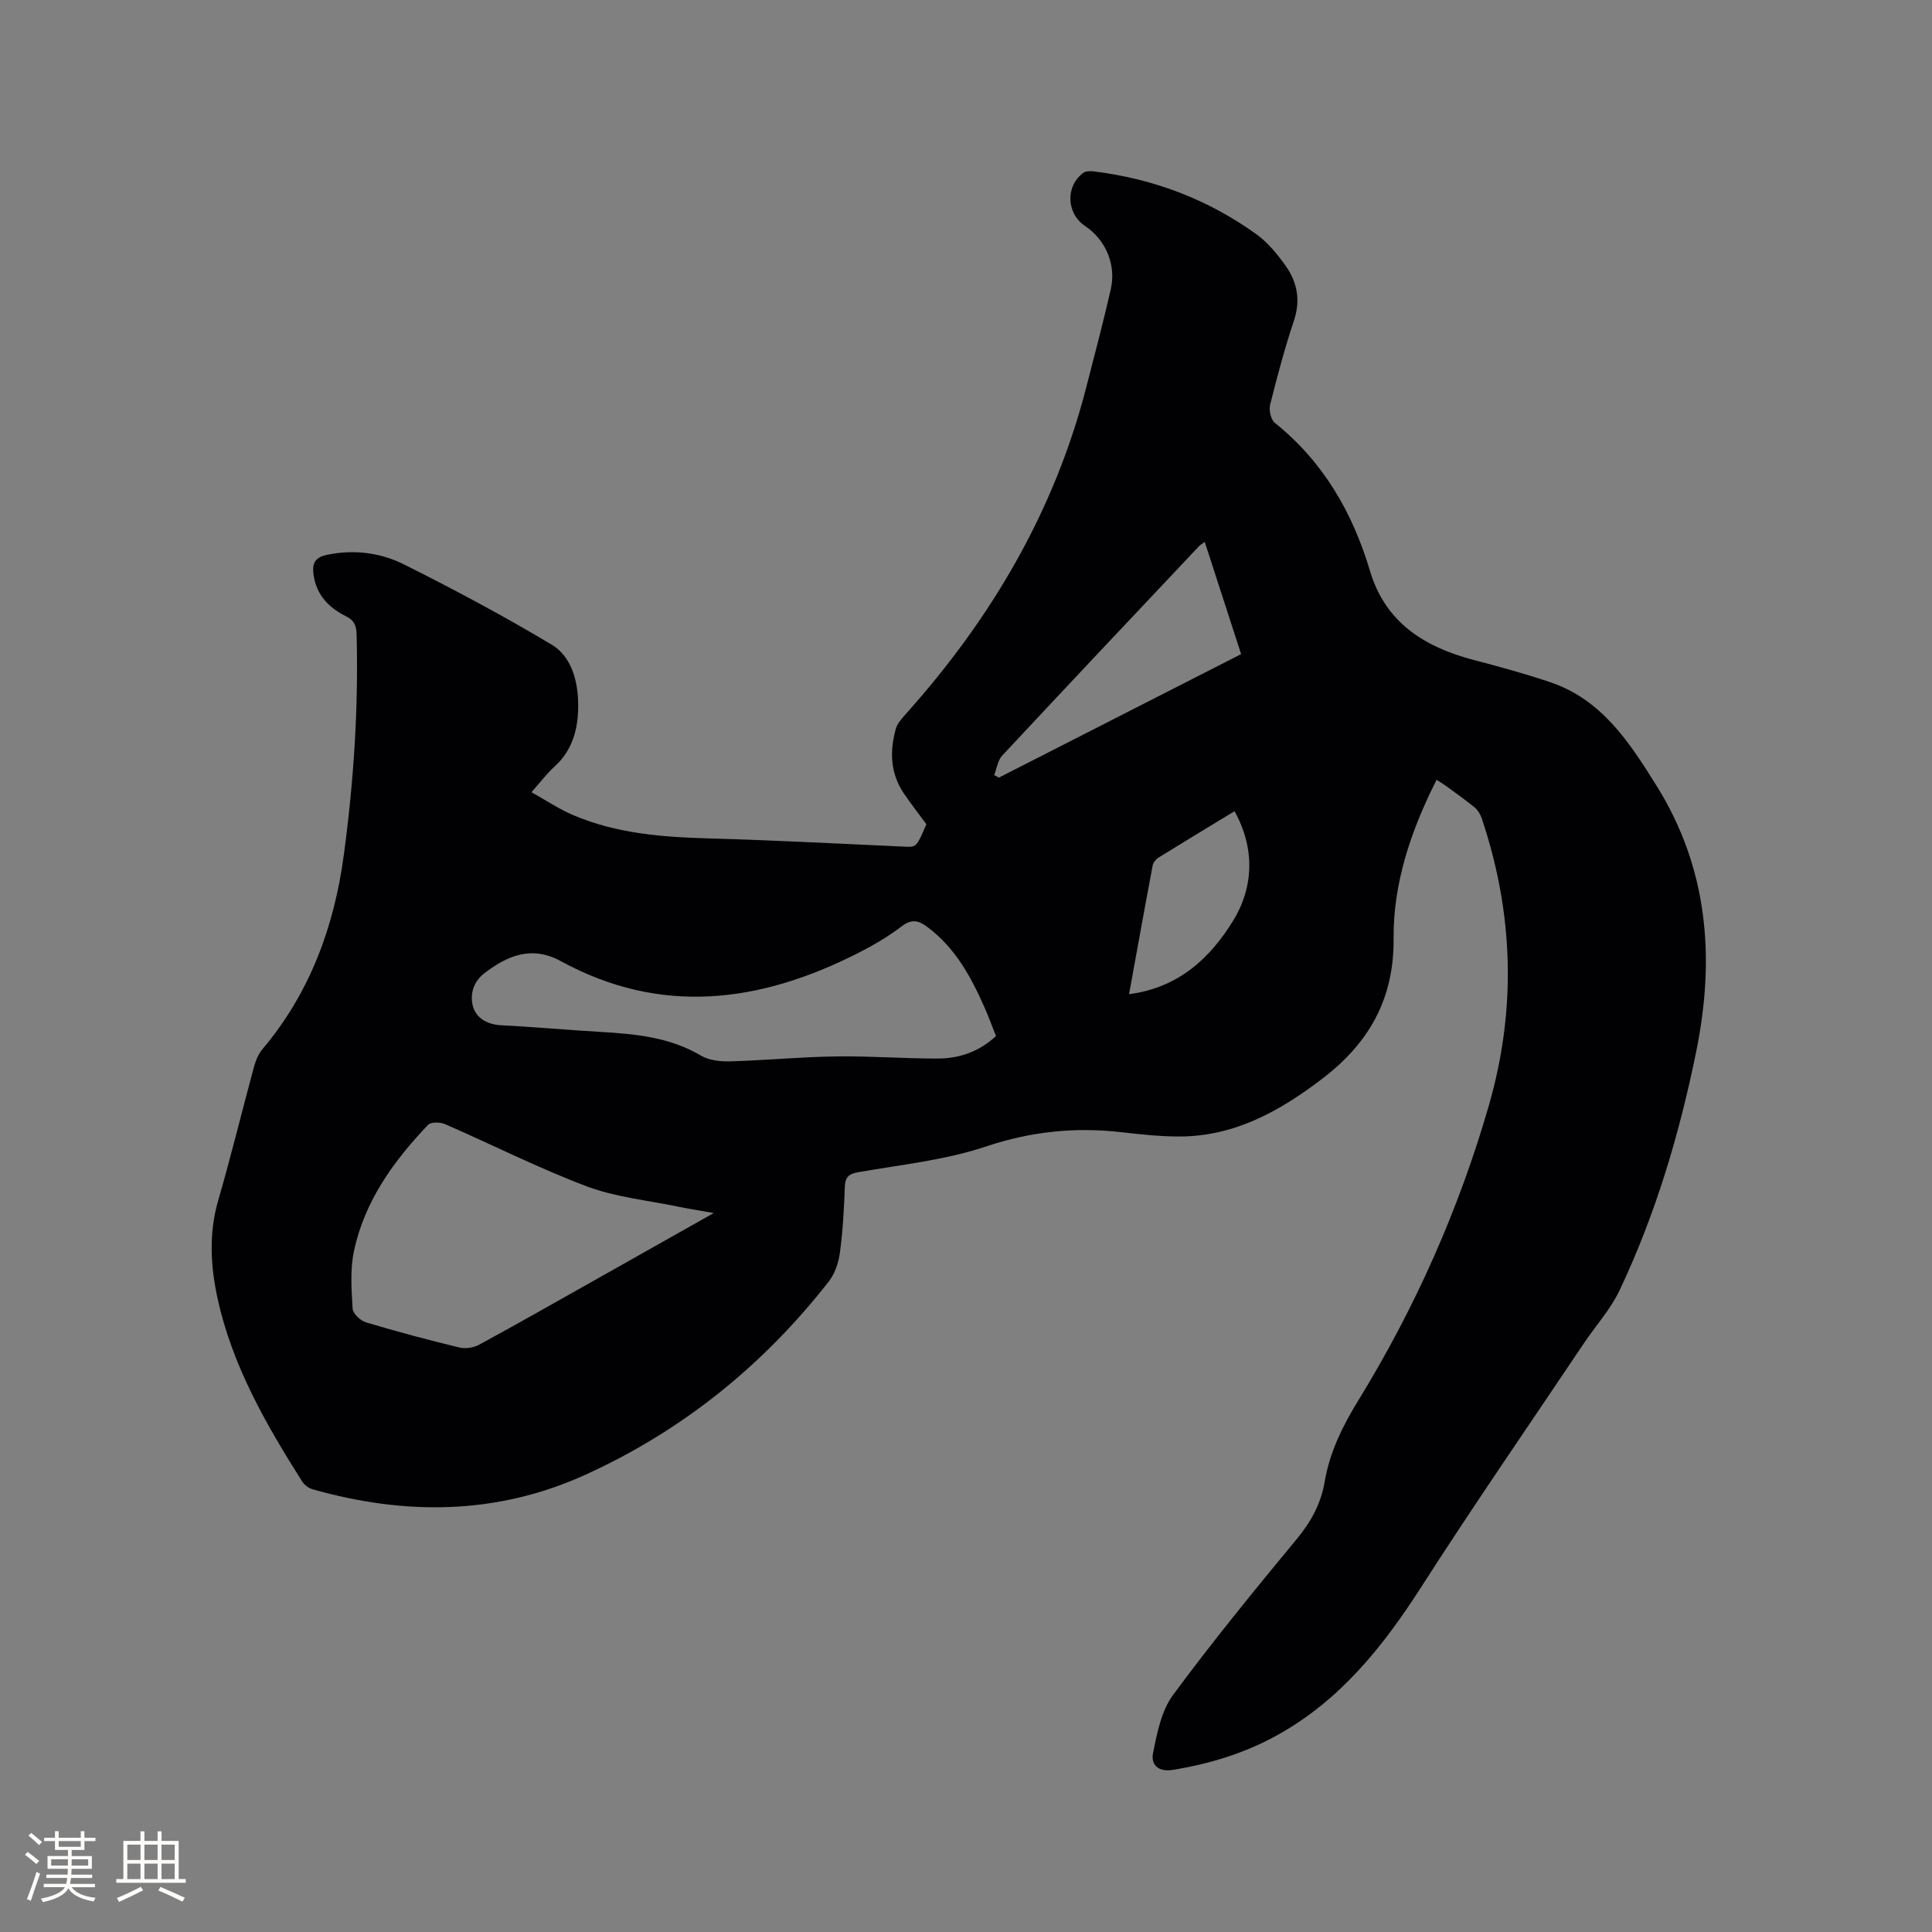<svg enable-background="new 0 0 400 400" viewBox="0 0 400 400" xmlns="http://www.w3.org/2000/svg"><rect x="0" y="0" width="400" height="400" fill="#808080" stroke="none"/><path d="m297.43 161.45c-5.27 10.41-9 21.34-8.9 32.88.11 12.6-5.2 21.71-14.77 29.01-8.74 6.66-18.08 11.92-29.47 11.96-4.01.01-8.03-.42-12.02-.88-9.6-1.11-18.76-.19-28.1 2.94-8.44 2.83-17.54 3.77-26.38 5.31-2.11.37-2.81 1.03-2.88 3.14-.16 4.55-.42 9.12-1.03 13.63-.28 2.06-1.06 4.32-2.33 5.93-13.56 17.33-30.25 30.81-50.3 39.94-18.39 8.37-37.33 8.46-56.5 3.04-.82-.23-1.72-.89-2.18-1.61-7.5-11.85-14.47-23.96-17.51-37.85-1.48-6.77-1.86-13.55.13-20.41 2.66-9.15 4.9-18.41 7.4-27.61.35-1.29.9-2.65 1.75-3.65 9.81-11.64 14.84-25.31 16.84-40.18 2.04-15.15 3.06-30.37 2.65-45.68-.05-1.78-.44-2.89-2.15-3.74-3.55-1.77-6.16-4.37-6.76-8.61-.35-2.46.34-3.64 2.87-4.16 5.54-1.12 10.98-.43 15.82 1.99 10.4 5.2 20.69 10.69 30.66 16.66 3.77 2.26 5.23 6.91 5.41 11.36.2 5.17-.73 10.1-4.89 13.87-1.56 1.41-2.84 3.13-4.76 5.29 3.02 1.68 5.7 3.48 8.62 4.73 9.03 3.86 18.61 4.58 28.32 4.84 13.44.37 26.88 1.1 40.31 1.7 2.44.11 2.44.17 4.52-4.64-1.56-2.12-3.19-4.2-4.67-6.38-2.82-4.17-2.96-8.77-1.64-13.43.32-1.13 1.28-2.14 2.1-3.07 17.58-19.65 30.65-41.78 37.28-67.47 1.75-6.76 3.52-13.52 5.09-20.33 1.19-5.15-1.01-10.29-5.31-13.18-3.89-2.61-4.1-8.26-.35-11.01.51-.37 1.41-.38 2.1-.3 12.32 1.5 23.63 5.76 33.7 13 2.35 1.69 4.31 4.09 6.02 6.47 2.45 3.41 3.2 7.16 1.78 11.42-1.91 5.72-3.47 11.56-4.93 17.41-.28 1.13.14 3.09.96 3.76 10.03 8.04 16.1 18.54 19.72 30.69 3.16 10.61 11.18 15.68 21.29 18.36 5.41 1.43 10.84 2.89 16.13 4.69 10.59 3.61 16.3 12.44 21.83 21.28 10.73 17.14 12.24 35.66 8.29 55.11-3.47 17.1-8.41 33.7-15.87 49.47-1.87 3.95-4.95 7.32-7.41 11-11.27 16.8-22.77 33.46-33.69 50.48-7.9 12.32-16.78 23.43-29.8 30.64-6.75 3.74-13.98 5.93-21.58 7.17-3.24.53-4.56-1.25-4.12-3.45.83-4.13 1.7-8.73 4.11-12 8.17-11.09 16.91-21.77 25.69-32.39 2.93-3.55 4.97-7.29 5.73-11.77 1.04-6.16 3.71-11.56 6.97-16.87 11.75-19.14 20.83-39.54 27.04-61.1 5.73-19.87 5.13-39.79-1.49-59.44-.28-.85-.84-1.73-1.52-2.29-1.97-1.61-4.06-3.07-6.11-4.57-.5-.36-1.05-.67-1.71-1.1zm-149.66 89.7c-3.03-.54-5.27-.89-7.49-1.35-6.3-1.31-12.86-1.94-18.81-4.18-9.98-3.77-19.55-8.62-29.35-12.89-.99-.43-2.9-.47-3.5.16-7.16 7.52-13.18 15.85-15.35 26.21-.8 3.81-.5 7.91-.26 11.85.06 1.02 1.61 2.49 2.76 2.83 6.38 1.91 12.83 3.63 19.31 5.2 1.26.31 2.95.06 4.1-.56 8-4.35 15.91-8.85 23.85-13.32 7.99-4.51 16-9.02 24.74-13.95zm58.44-36.64c-.85-2.14-1.57-4.13-2.43-6.06-2.77-6.24-5.99-12.15-11.62-16.41-1.9-1.44-3.31-1.91-5.48-.25-2.84 2.17-6 4-9.2 5.62-20.19 10.21-40.63 12.91-61.38 1.58-5.96-3.25-10.97-1.21-15.82 2.51-2.34 1.8-2.99 4.44-2.38 6.78.65 2.49 2.96 3.84 5.87 3.99 6.88.34 13.74.99 20.62 1.38 7.22.42 14.3 1.09 20.77 4.92 1.68.99 4.03 1.23 6.05 1.17 7.31-.21 14.6-.92 21.91-1.02 6.98-.1 13.98.45 20.97.44 4.42 0 8.53-1.34 12.12-4.65zm-.37-54.04c.32.18.64.36.96.53 16.65-8.49 33.3-16.98 50.16-25.57-2.53-7.81-5-15.42-7.53-23.23-.58.43-.95.63-1.22.92-13.59 14.41-27.19 28.81-40.7 43.3-.94 1-1.14 2.69-1.67 4.05zm27.92 45.36c10.42-1.34 16.87-7.66 21.49-15.11 4.25-6.85 4.69-14.92.35-22.77-5.44 3.31-10.59 6.41-15.7 9.58-.56.34-1.13 1.04-1.25 1.65-1.63 8.6-3.17 17.21-4.89 26.65z" fill="#010103"/><g fill="#fcfbfa"><path d="m5.17 384 .55-.58c.85.61 1.65 1.24 2.4 1.87l-.59.64c-.83-.73-1.62-1.38-2.36-1.93m1.22 9.53-.82-.34c.71-1.76 1.37-3.64 1.98-5.63.24.13.5.25.76.36-.6 1.67-1.24 3.54-1.92 5.61m-.5-13.5.57-.54c.56.44 1.31 1.06 2.26 1.87l-.64.64c-.68-.66-1.41-1.32-2.19-1.97m3.25.46h2.24v-1.36h.77v1.36h4.57v-1.36h.76v1.36h2.28v.69h-2.28v1.84h-2.64v1.26h4.18v2.64h-4.21c0 .45-.02.86-.05 1.21h4.32v.69h-4.38c-.04.34-.1.75-.19 1.22h5.15v.69h-4.82c.87 1.19 2.51 1.92 4.93 2.19-.17.31-.3.57-.37.76-2.77-.49-4.52-1.41-5.26-2.76-.56 1.26-2.3 2.23-5.24 2.9-.12-.24-.26-.48-.43-.72 2.73-.55 4.38-1.34 4.96-2.38h-4.38v-.69h4.65c.1-.38.17-.79.21-1.22h-4.32v-.69h4.4c.03-.34.05-.75.05-1.21h-4.2v-2.64h4.23v-1.26h-2.69v-1.84h-2.24zm1.46 4.46v1.29h3.45c.01-.4.02-.57.01-.53v-.32-.45h-3.46zm1.55-2.59h4.57v-1.19h-4.57zm6.11 2.59h-3.42v.77c-.01.19-.01.37-.02.53h3.44z"/><path d="m32.63 379.16h.82v1.98h3.54v7.89h1.46v.78h-14.37v-.78h1.46v-7.89h3.54v-1.98h.82v1.98h2.73zm-3.49 11.48.5.73c-1.61.82-3.28 1.63-5 2.41-.13-.27-.28-.55-.44-.82 1.75-.72 3.4-1.49 4.94-2.32m-2.78-5.55h2.73v-3.18h-2.73zm0 3.95h2.73v-3.2h-2.73zm3.54-3.95h2.73v-3.18h-2.73zm0 3.95h2.73v-3.2h-2.73zm7.89 4.68c-1.84-.92-3.51-1.7-5.02-2.32l.45-.73c1.89.8 3.57 1.55 5.04 2.23zm-1.62-11.81h-2.73v3.18h2.73zm-2.73 7.13h2.73v-3.2h-2.73z"/></g></svg>